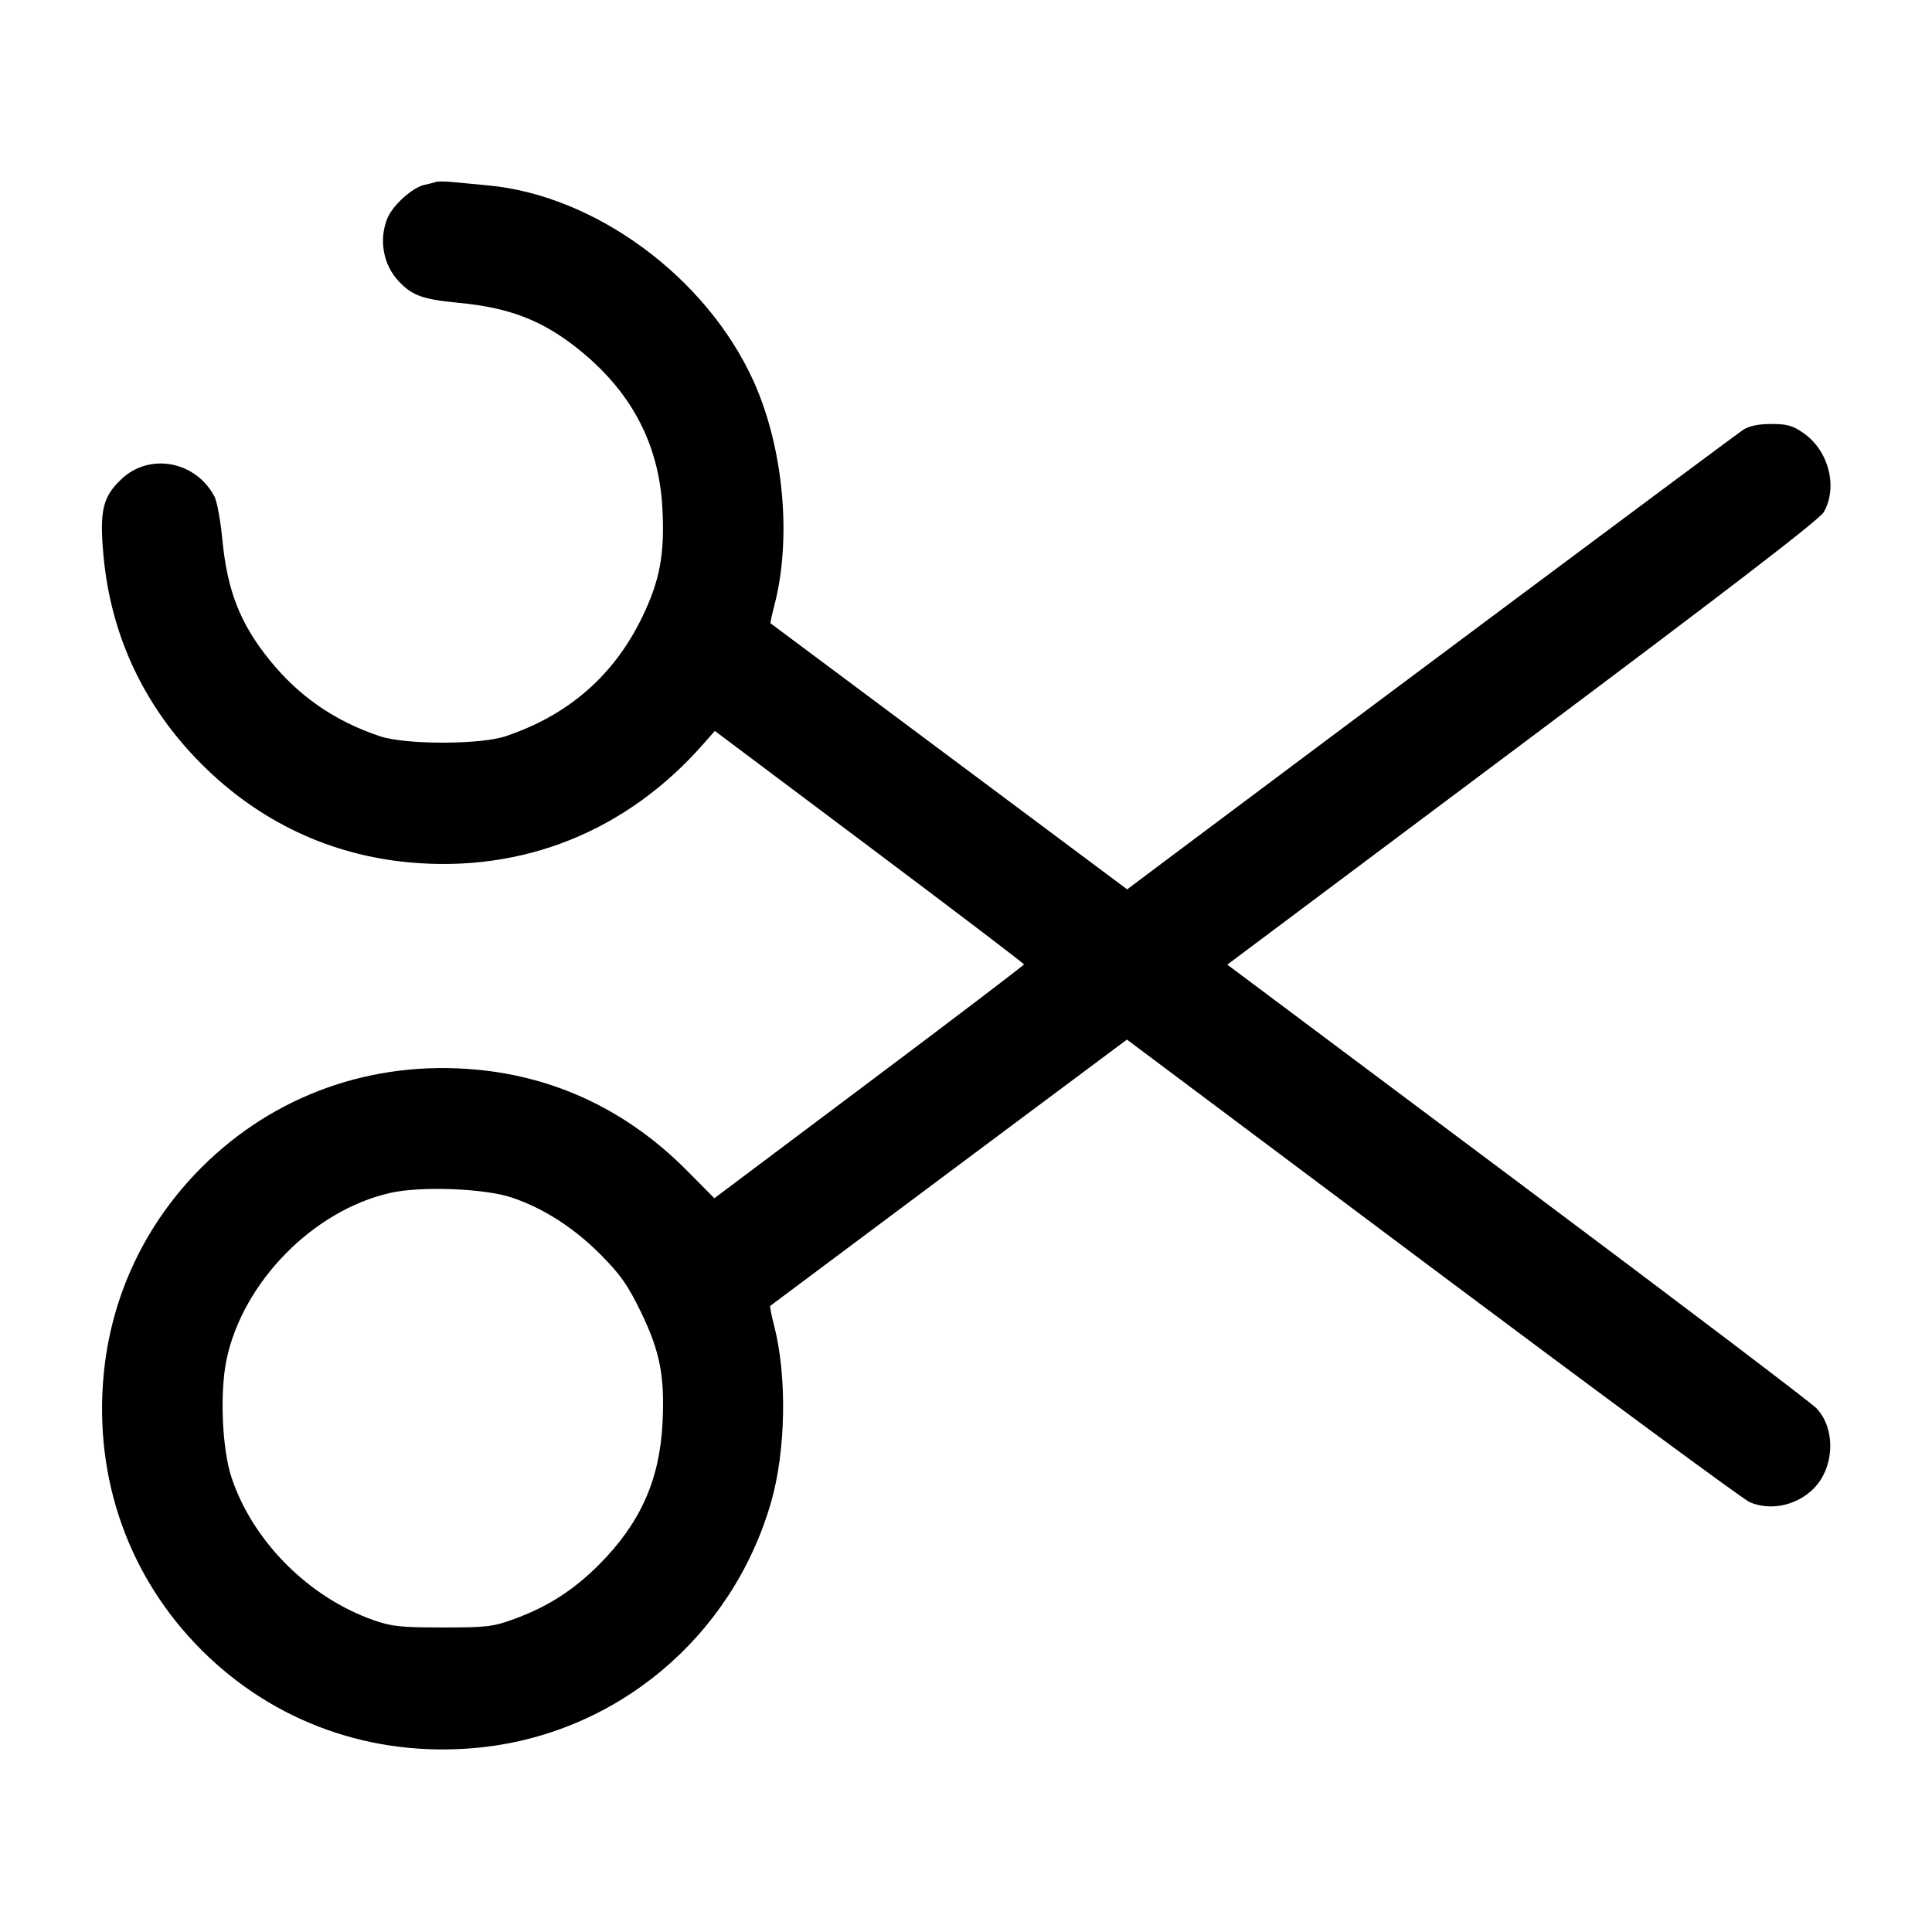 <svg width="24" height="24" viewBox="0 0 24 24" fill="none" xmlns="http://www.w3.org/2000/svg"><path d="M5.420 2.259 C 5.398 2.267,5.331 2.284,5.271 2.297 C 5.124 2.329,4.881 2.548,4.814 2.708 C 4.703 2.973,4.759 3.289,4.953 3.494 C 5.122 3.673,5.251 3.719,5.701 3.762 C 6.331 3.822,6.741 3.981,7.187 4.339 C 7.846 4.867,8.189 5.521,8.229 6.323 C 8.258 6.883,8.197 7.210,7.981 7.659 C 7.631 8.387,7.065 8.883,6.280 9.146 C 5.966 9.252,5.034 9.252,4.720 9.146 C 4.153 8.956,3.707 8.646,3.339 8.187 C 2.981 7.741,2.822 7.331,2.762 6.701 C 2.740 6.470,2.696 6.230,2.665 6.170 C 2.433 5.727,1.858 5.619,1.507 5.953 C 1.275 6.172,1.234 6.348,1.286 6.907 C 1.378 7.902,1.793 8.781,2.506 9.494 C 3.217 10.205,4.099 10.622,5.085 10.713 C 6.496 10.843,7.779 10.328,8.730 9.250 L 8.880 9.080 10.800 10.520 C 11.856 11.312,12.720 11.969,12.720 11.980 C 12.720 11.991,11.855 12.649,10.797 13.442 L 8.874 14.885 8.538 14.546 C 7.806 13.806,6.917 13.379,5.915 13.287 C 4.623 13.168,3.404 13.602,2.503 14.503 C 1.801 15.205,1.377 16.105,1.287 17.085 C 1.168 18.377,1.602 19.596,2.503 20.497 C 3.404 21.398,4.623 21.832,5.915 21.713 C 7.640 21.554,9.090 20.348,9.577 18.666 C 9.763 18.025,9.779 17.095,9.616 16.466 C 9.583 16.337,9.561 16.227,9.568 16.222 C 9.574 16.217,10.574 15.471,11.789 14.563 L 13.999 12.914 17.799 15.759 C 19.889 17.323,21.661 18.630,21.738 18.662 C 21.992 18.768,22.301 18.706,22.513 18.508 C 22.786 18.253,22.813 17.762,22.568 17.497 C 22.509 17.432,20.837 16.165,18.853 14.681 L 15.246 11.983 18.913 9.238 C 21.477 7.319,22.603 6.454,22.656 6.361 C 22.832 6.051,22.719 5.603,22.408 5.383 C 22.270 5.286,22.203 5.267,22.004 5.267 C 21.842 5.267,21.731 5.290,21.653 5.340 C 21.562 5.399,16.313 9.314,14.451 10.711 L 14.002 11.048 11.791 9.398 C 10.575 8.491,9.576 7.746,9.572 7.743 C 9.567 7.739,9.589 7.638,9.620 7.518 C 9.838 6.684,9.733 5.556,9.360 4.733 C 8.775 3.442,7.393 2.425,6.060 2.303 C 5.906 2.289,5.708 2.270,5.620 2.261 C 5.532 2.253,5.442 2.252,5.420 2.259 M6.360 14.877 C 6.756 15.011,7.135 15.256,7.465 15.589 C 7.708 15.834,7.800 15.966,7.960 16.295 C 8.199 16.787,8.259 17.094,8.230 17.677 C 8.195 18.385,7.953 18.924,7.439 19.439 C 7.124 19.754,6.801 19.961,6.392 20.110 C 6.124 20.208,6.051 20.217,5.500 20.217 C 4.978 20.217,4.866 20.205,4.640 20.126 C 3.836 19.843,3.144 19.151,2.878 18.360 C 2.758 18.005,2.728 17.295,2.815 16.885 C 3.020 15.922,3.892 15.036,4.847 14.819 C 5.227 14.732,6.024 14.763,6.360 14.877 " stroke="none" fill-rule="evenodd" fill="black"></path></svg>